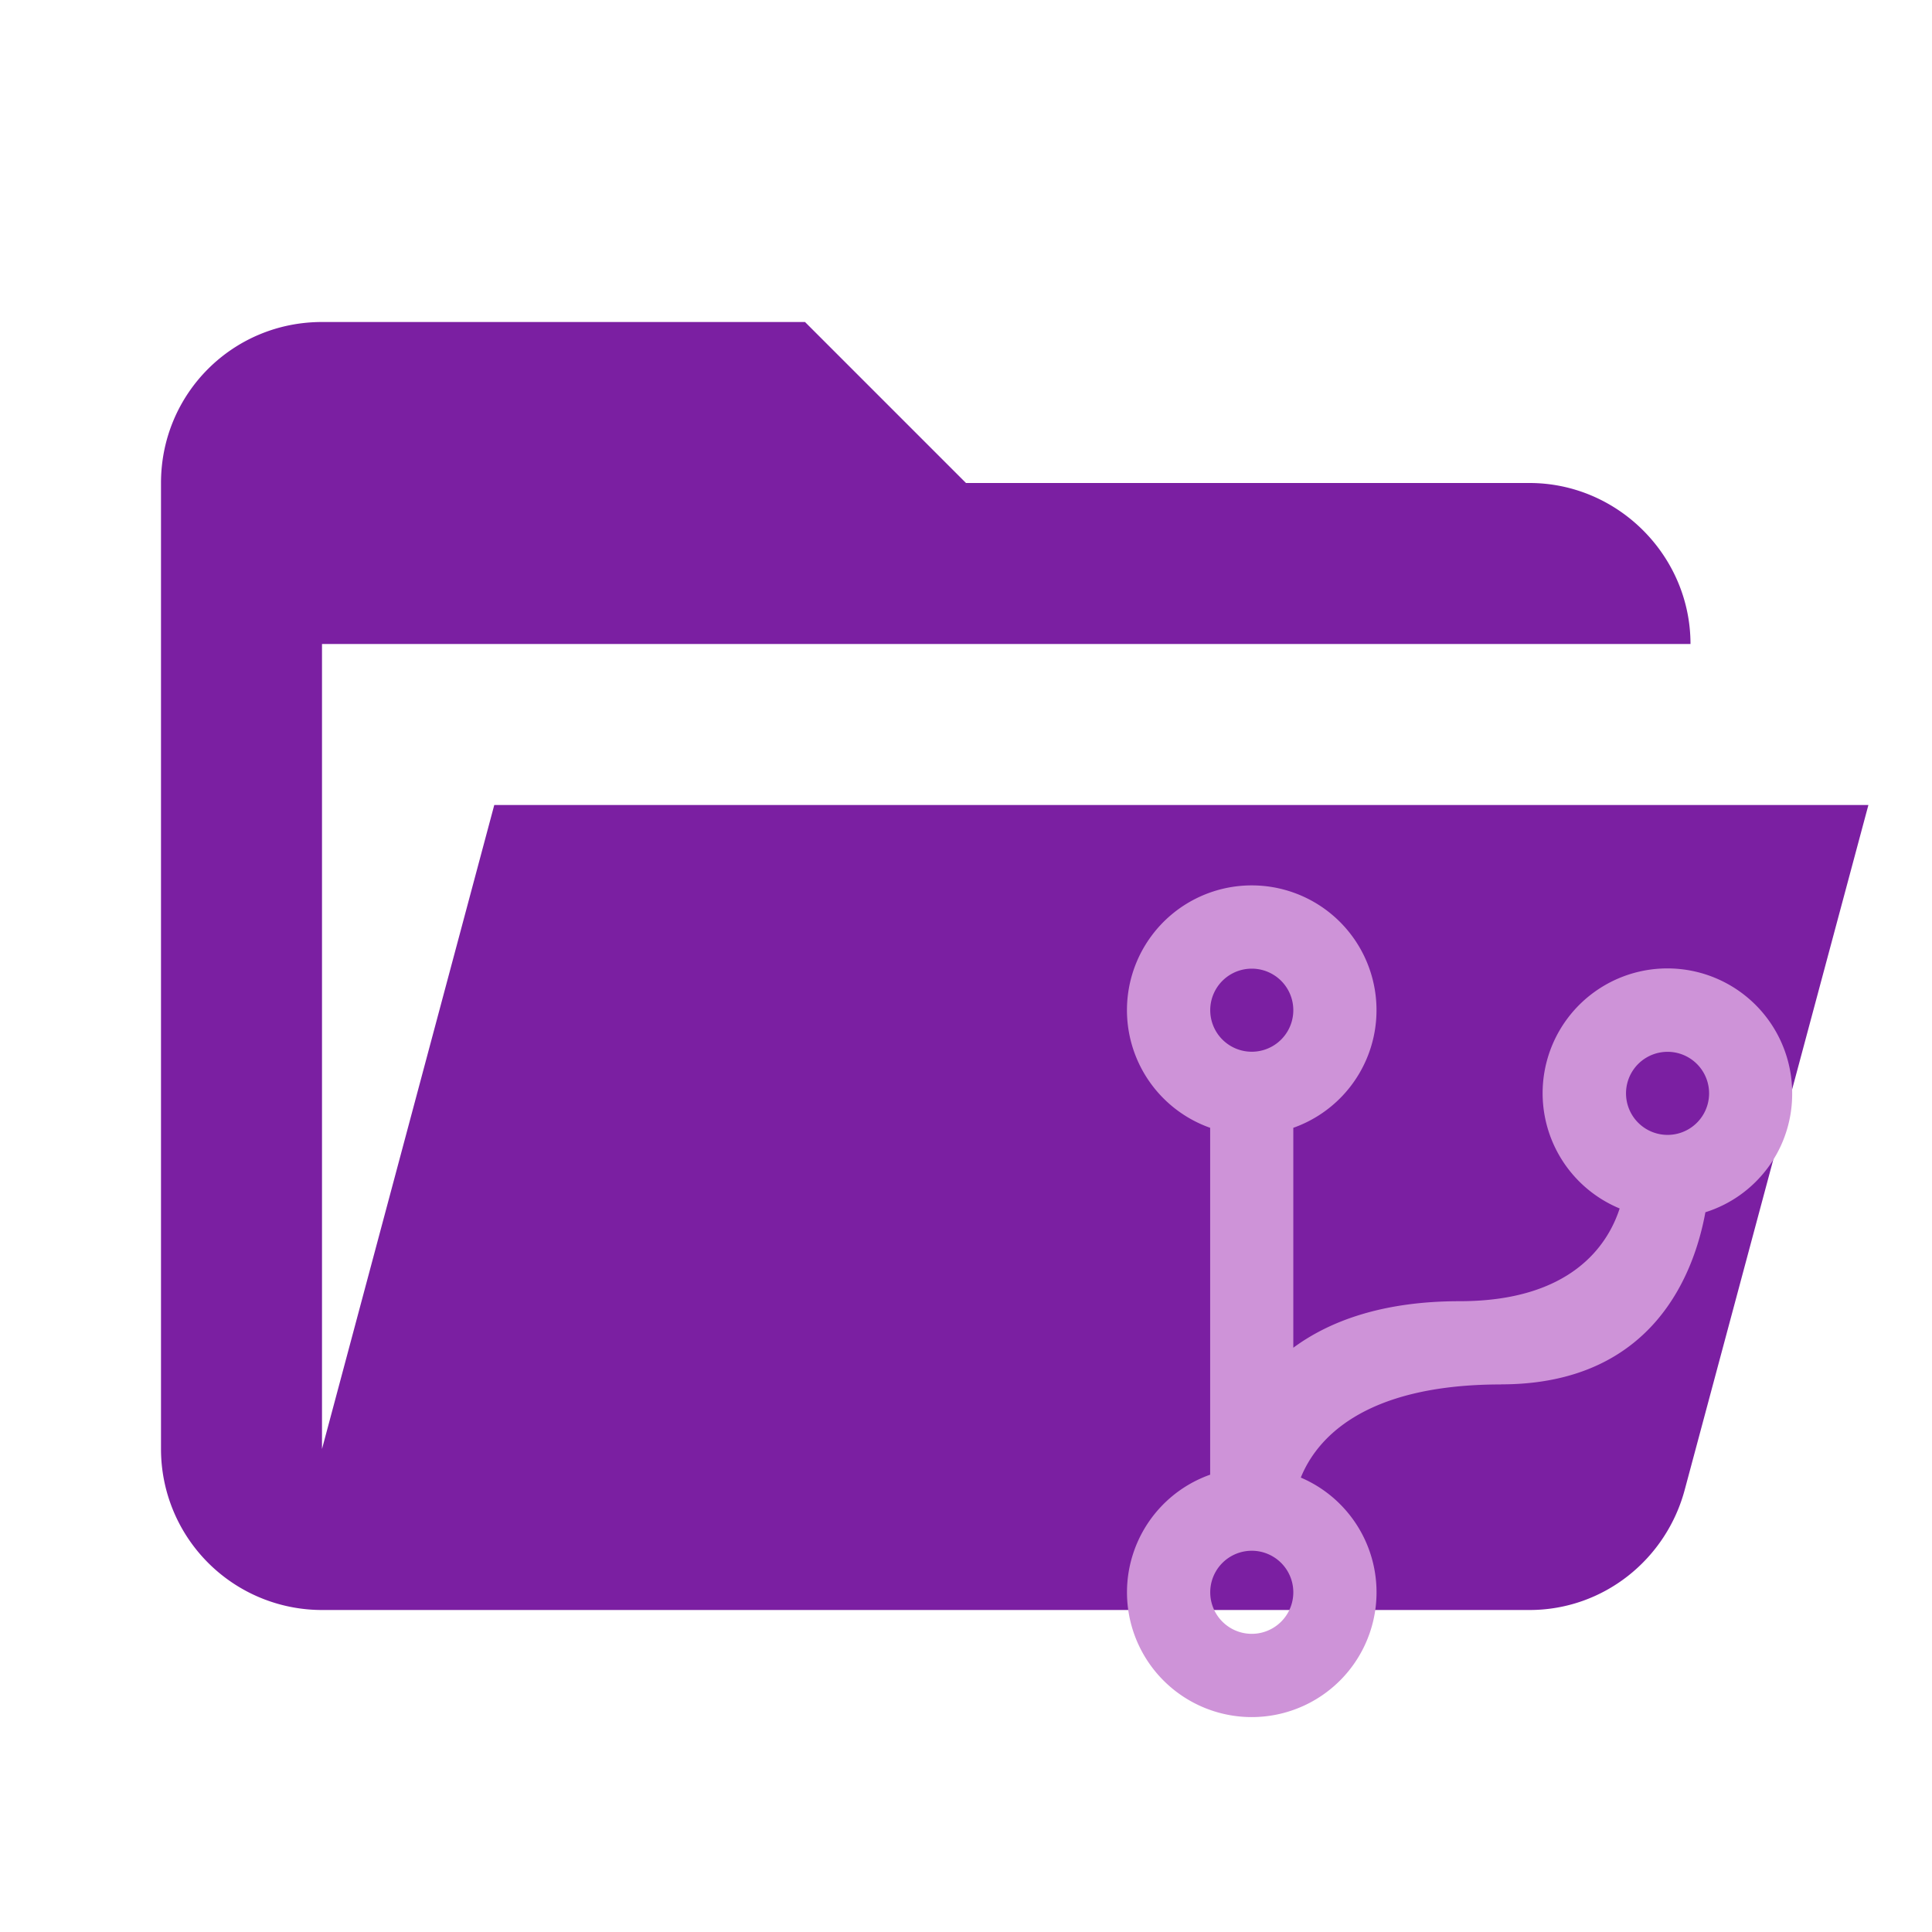 <svg xmlns="http://www.w3.org/2000/svg" viewBox="0 0 24 24" fill="none"><path fill="#7B1FA2" d="M19 20H4a2 2 0 0 1-2-2V6c0-1.11.89-2 2-2h6l2 2h7c1.097 0 2 .903 2 2H4v10l2.14-8h17.07l-2.28 8.5c-.23.87-1.01 1.5-1.93 1.5Z"/><path fill="#CE93D8" d="M18.648 17.198c-1.735 0-2.303.697-2.489 1.157a1.55 1.55 0 1 1-1.126-.036V14.01a1.55 1.55 0 1 1 1.033 0v2.732c.454-.335 1.116-.578 2.066-.578 1.38 0 1.839-.692 1.988-1.152a1.55 1.55 0 1 1 2.143-1.43 1.54 1.54 0 0 1-1.078 1.477c-.135.738-.636 2.138-2.537 2.138Zm-3.098 2.066a.516.516 0 1 0 0 1.032.516.516 0 0 0 0-1.032Zm0-7.231a.516.516 0 1 0 0 1.032.516.516 0 0 0 0-1.032Zm5.165 1.033a.516.516 0 1 0 0 1.032.516.516 0 0 0 0-1.032Z"/></svg>